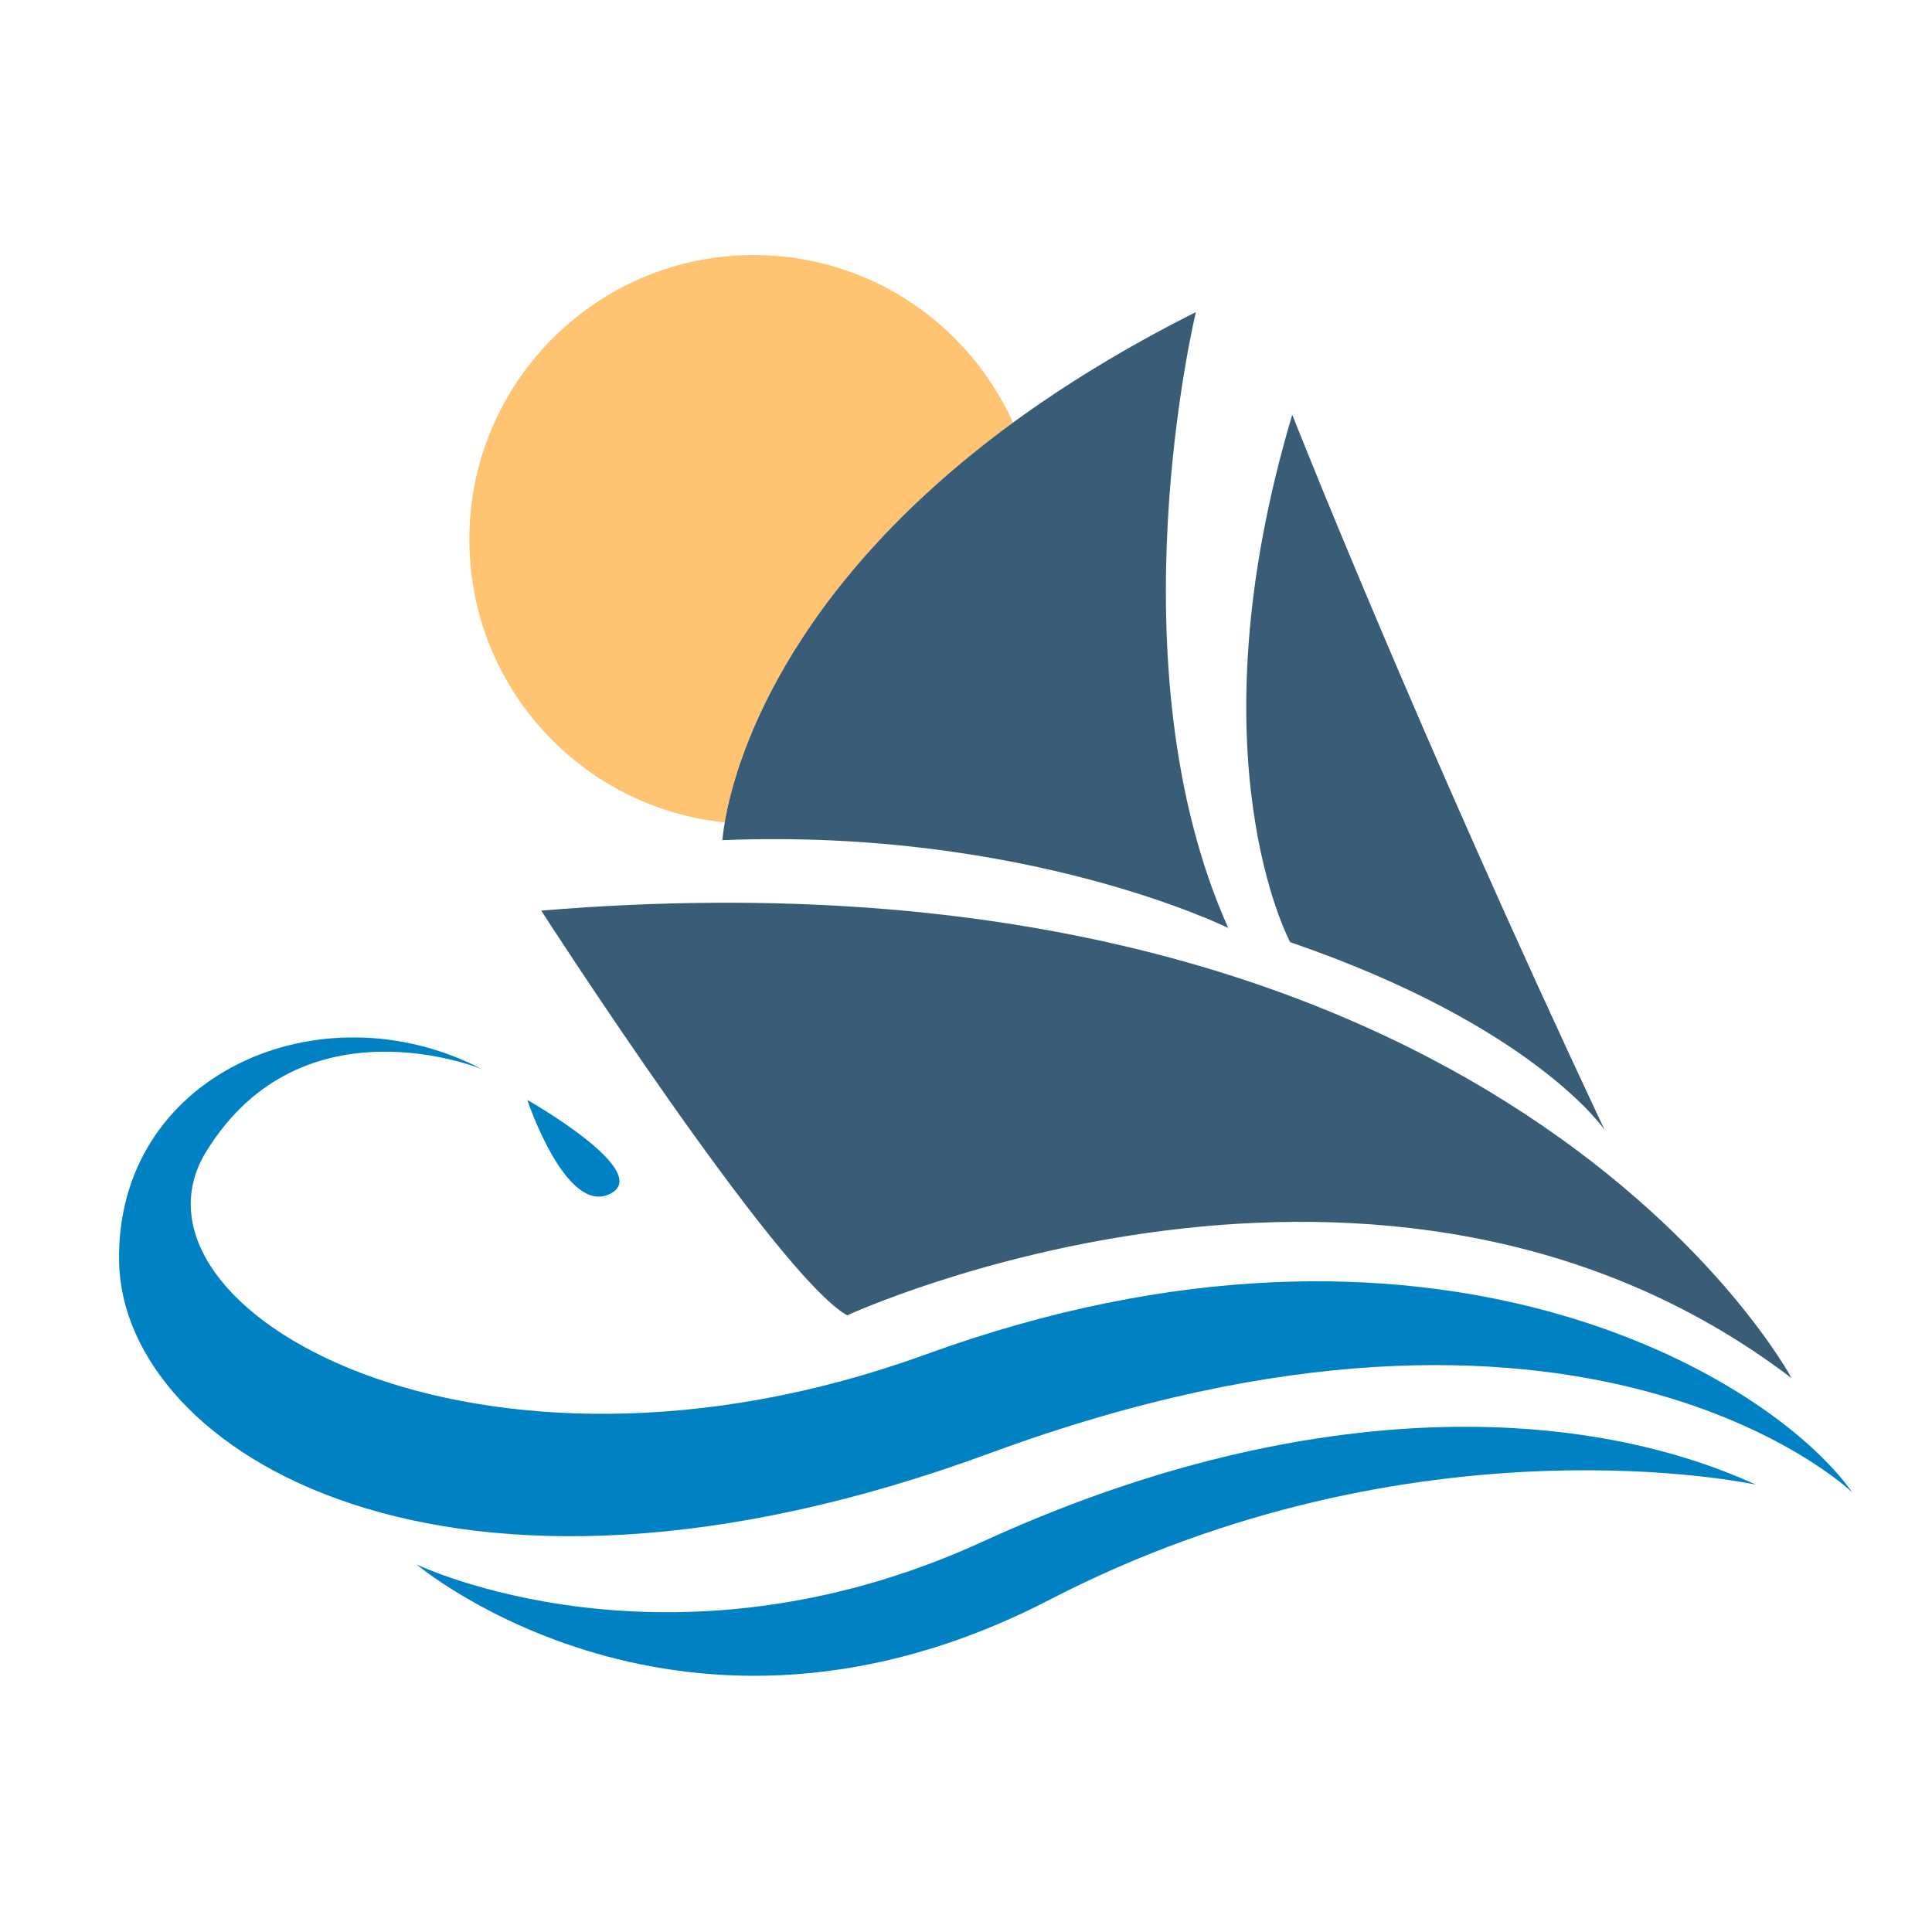 <?xml version="1.0" encoding="utf-8"?>
<!-- Generator: Adobe Illustrator 18.1.0, SVG Export Plug-In . SVG Version: 6.00 Build 0)  -->
<svg version="1.1" id="Layer_1" xmlns="http://www.w3.org/2000/svg" xmlns:xlink="http://www.w3.org/1999/xlink" x="0px" y="0px"
	 viewBox="0 0 1500 1500" enable-background="new 0 0 1500 1500" xml:space="preserve">
<g>
	<path fill="#FFC371" d="M562.7,638.5c7.2-42.8,43.8-178.7,223.8-310.4C751.9,251.4,674.8,198,585.2,198
		c-121.9,0-220.8,98.9-220.8,220.8C364.4,533.2,451.3,627.2,562.7,638.5z"/>
	<path fill="#395D76" d="M420.2,707c0,0,183.3,284.4,237.6,314.2c0,0,416.5-192.1,733.2,48.8C1391,1070,1164.5,645.3,420.2,707z"/>
	<path fill="#395D76" d="M562.7,638.5c-1.5,8.9-1.8,13.8-1.8,13.8c236.1-9.5,392.7,68.2,392.7,68.2
		c-91.6-204.6-25.1-478.2-25.1-478.2c-55.2,27.7-102.1,56.7-142,85.8C606.5,459.8,569.9,595.7,562.7,638.5z"/>
	<path fill="#395D76" d="M1245.8,877.2c-146.1-310.5-242.5-555.2-242.5-555.2c-79.4,266.1-1.6,409.5-1.6,409.5
		C1191.1,796.5,1245.8,877.2,1245.8,877.2z"/>
	<path fill="#0081C3" d="M768.7,1128.2c461.5-169.9,669.4,30.5,669.4,30.5c-64.5-91.1-328.8-249.1-719.4-107.1
		c-349.6,127.1-633.2-36.2-558.6-157.5C234.7,772.8,374,830,374,830c-125.5-65.3-285.1,4.7-281.5,150.6
		C96.1,1126.5,345.1,1284.2,768.7,1128.2z"/>
	<path fill="#0081C3" d="M763,1196.9c-244.2,112-439.6,17.7-439.6,17.7s206.8,174.7,491.4,27.5c284.6-147.2,548.5-89.4,548.5-89.4
		C1222.4,1088.3,1007.2,1084.9,763,1196.9z"/>
	<path fill="#0081C3" d="M473.7,926.9c34.3-17.1-64.3-72.9-64.3-72.9S439.4,944,473.7,926.9z"/>
</g>
</svg>
